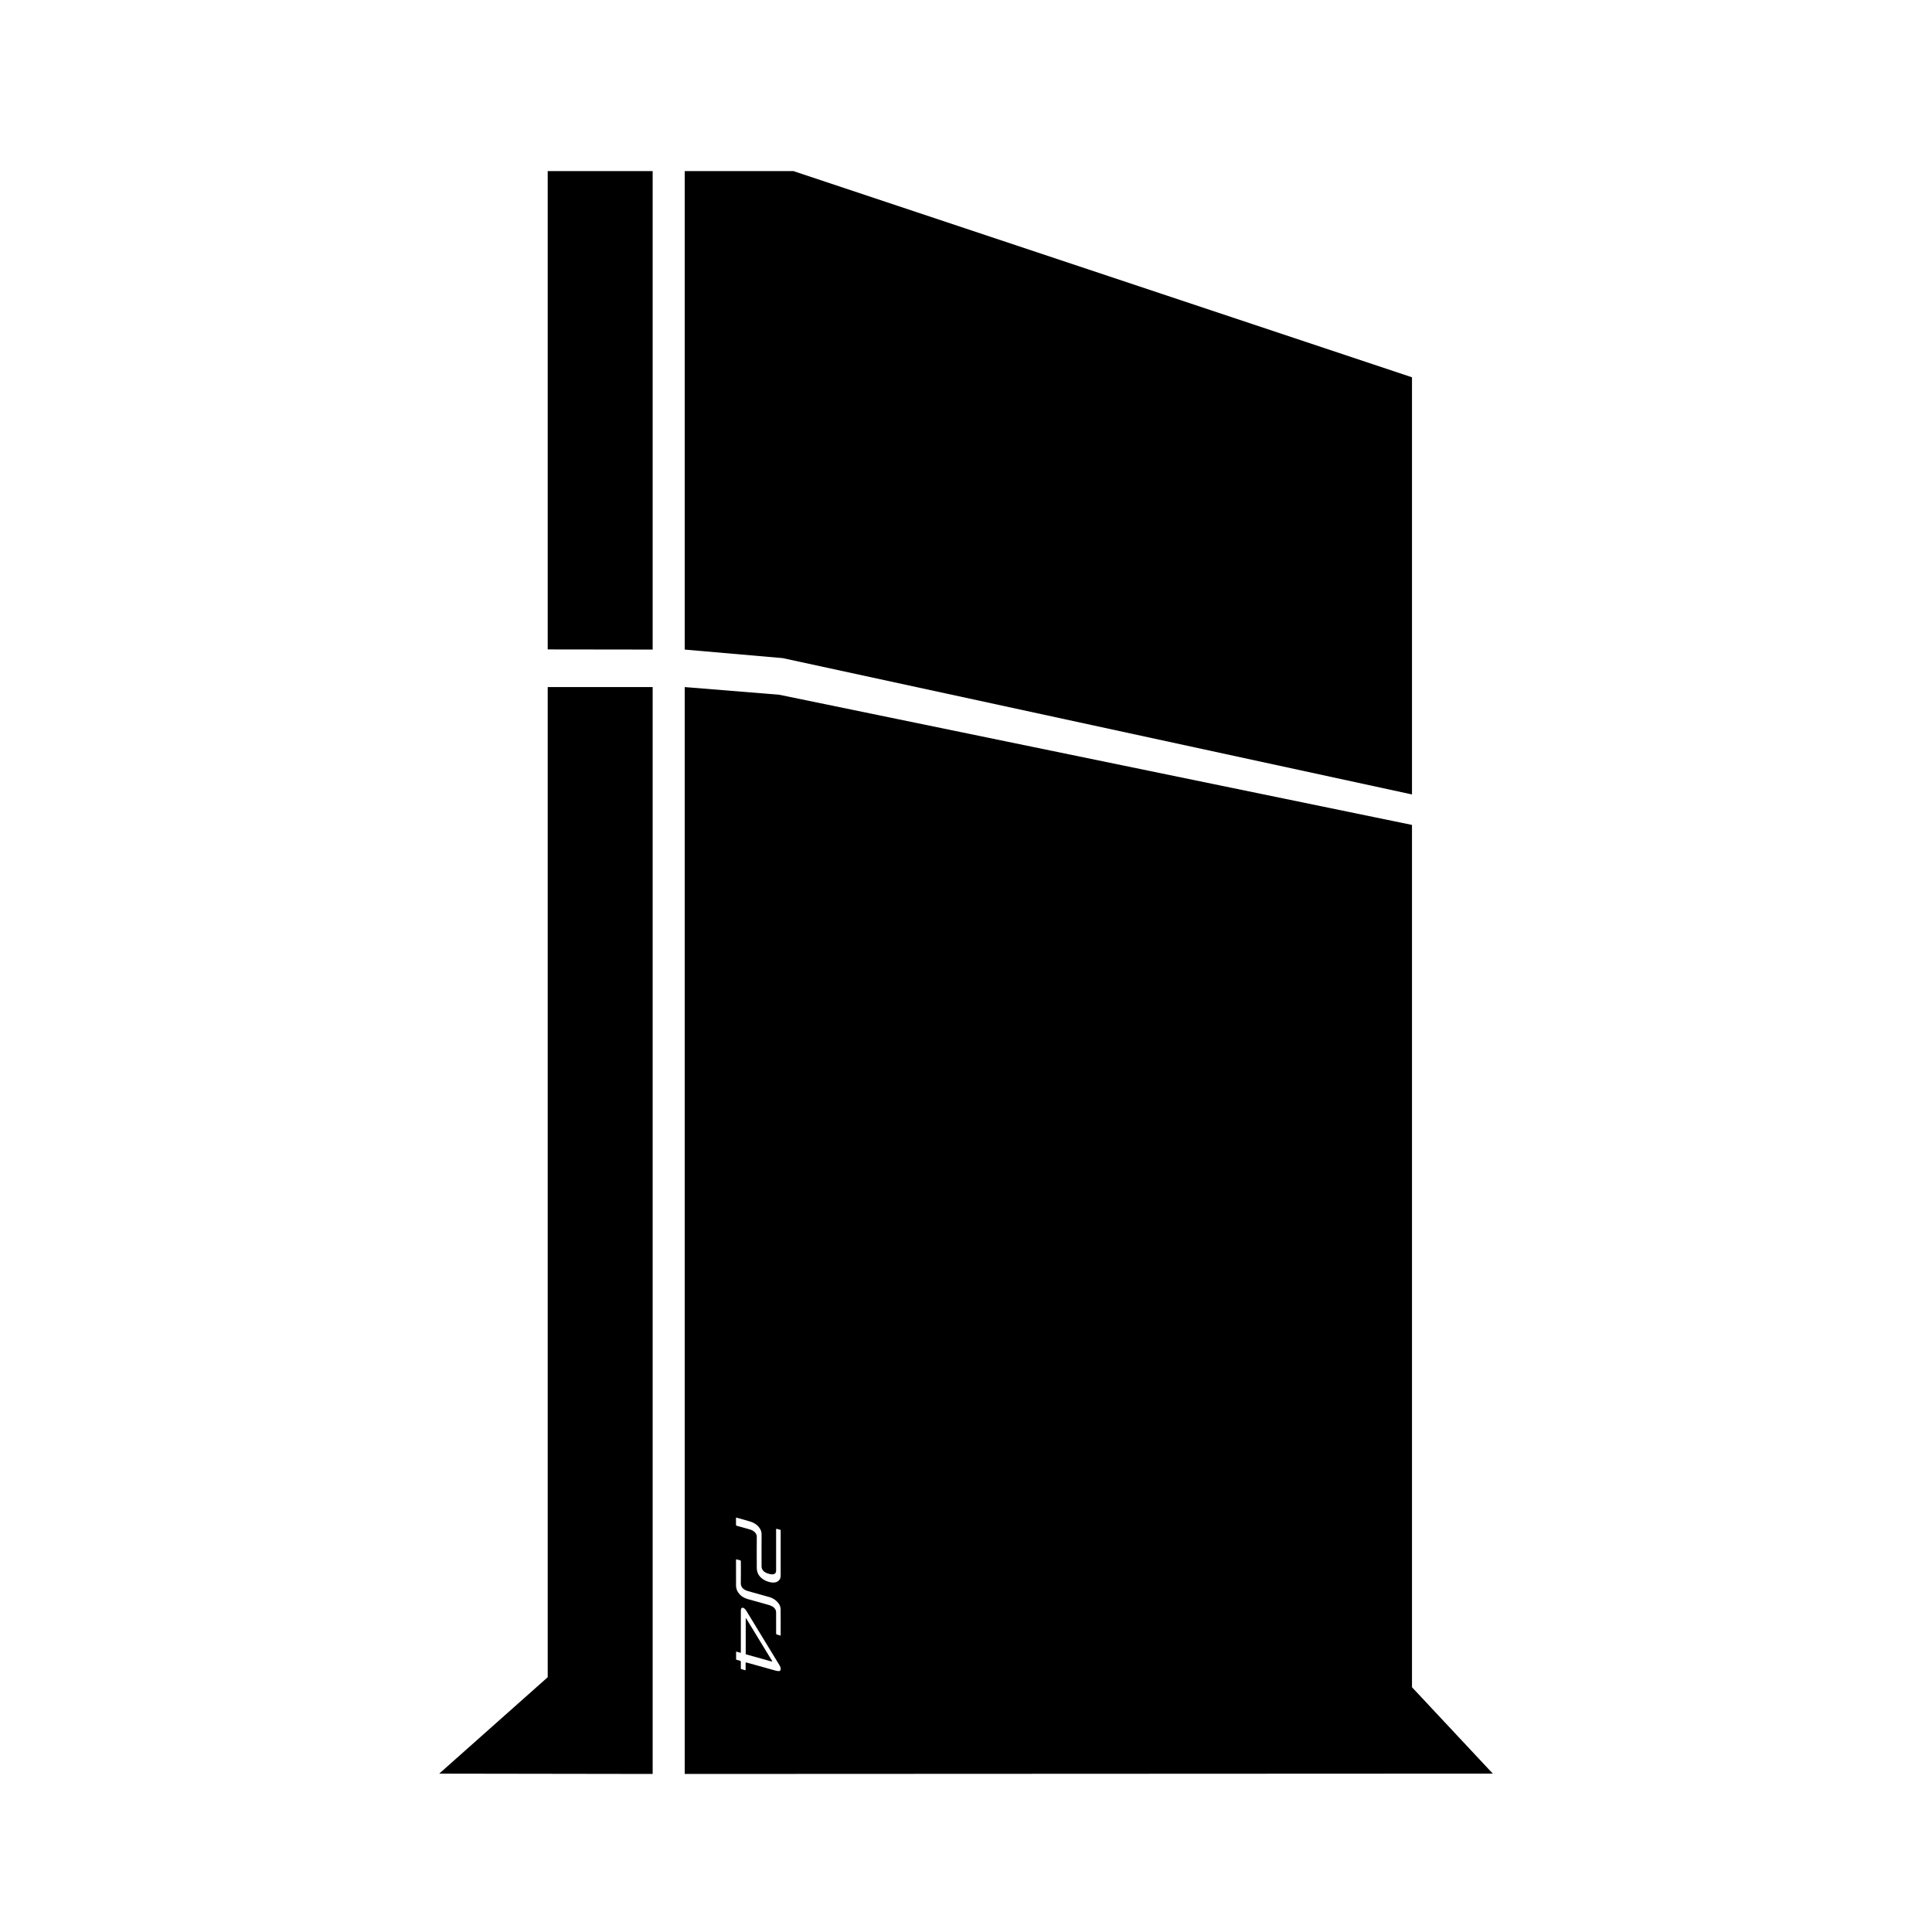 <?xml version="1.0" encoding="utf-8"?>
<!-- Generator: Adobe Illustrator 16.0.0, SVG Export Plug-In . SVG Version: 6.00 Build 0)  -->
<!DOCTYPE svg PUBLIC "-//W3C//DTD SVG 1.1//EN" "http://www.w3.org/Graphics/SVG/1.1/DTD/svg11.dtd">
<svg version="1.1" id="Layer_1" xmlns="http://www.w3.org/2000/svg" xmlns:xlink="http://www.w3.org/1999/xlink" x="0px" y="0px"
	 width="126px" height="126px" viewBox="0 0 126 126" enable-background="new 0 0 126 126" xml:space="preserve">
<path fill-rule="evenodd" clip-rule="evenodd" d="M35.72,44.809h6.845v70.884l-13.921-0.021l7.076-6.288V44.809z M35.72,42.354
	l6.845,0.009V11.158H35.72V42.354z M97.356,115.67l-52.701,0.023V44.809l6.162,0.5l41.269,8.49v56.237L97.356,115.67z M48,99.444
	c0,0.041,0.018,0.056,0.062,0.067c0.235,0.064,0.47,0.131,0.705,0.196c0.07,0.019,0.141,0.039,0.211,0.064
	c0.197,0.073,0.381,0.236,0.378,0.458c-0.007,0.643-0.003,1.289-0.002,1.934c0,0.069,0,0.14,0.009,0.21
	c0.028,0.222,0.133,0.426,0.365,0.597c0.162,0.12,0.337,0.184,0.518,0.222c0.381,0.083,0.667-0.097,0.667-0.418
	c0-0.977,0-1.954,0-2.93c0-0.02,0-0.039,0-0.066c-0.082-0.022-0.154-0.039-0.226-0.063c-0.059-0.02-0.072-0.005-0.072,0.042
	c0.002,0.523,0.001,1.046,0.001,1.569c0,0.366,0,0.732,0,1.098c0,0.182-0.104,0.27-0.31,0.248c-0.088-0.009-0.184-0.033-0.273-0.067
	c-0.252-0.099-0.366-0.247-0.366-0.46c0-0.697-0.005-1.397,0.002-2.092c0.004-0.348-0.308-0.678-0.682-0.801
	c-0.31-0.102-0.622-0.18-0.933-0.27c-0.04-0.011-0.056-0.004-0.055,0.031C48.003,99.158,48.003,99.302,48,99.444z M48.002,103.397
	c0.001,0.146,0.035,0.296,0.132,0.446c0.15,0.231,0.372,0.371,0.632,0.445c0.447,0.128,0.893,0.249,1.339,0.374
	c0.056,0.017,0.113,0.036,0.169,0.058c0.168,0.066,0.292,0.188,0.327,0.325c0.012,0.045,0.015,0.089,0.015,0.132
	c0.001,0.447,0.001,0.895,0.001,1.342c0,0.011-0.005,0.023,0.001,0.034c0.01,0.016,0.025,0.041,0.04,0.045
	c0.082,0.026,0.164,0.048,0.255,0.073c0-0.019,0-0.029,0-0.041c0-0.563,0.005-1.123-0.003-1.688
	c-0.002-0.188-0.101-0.375-0.286-0.541c-0.139-0.124-0.299-0.203-0.469-0.25c-0.46-0.129-0.92-0.254-1.38-0.386
	c-0.27-0.076-0.467-0.241-0.461-0.513c0.01-0.464,0.003-0.933,0.003-1.399c0-0.013-0.001-0.023,0-0.035
	c0.002-0.03-0.012-0.048-0.051-0.059c-0.068-0.017-0.137-0.035-0.206-0.056c-0.047-0.016-0.059-0.003-0.059,0.034
	C48.002,102.293,48,102.845,48.002,103.397z M50.914,108.86c0.009-0.098-0.037-0.193-0.097-0.29
	c-0.179-0.294-0.358-0.588-0.537-0.881c-0.532-0.874-1.065-1.749-1.598-2.623c-0.028-0.045-0.061-0.091-0.099-0.131
	c-0.107-0.11-0.222-0.11-0.253,0c-0.012,0.043-0.014,0.09-0.014,0.138c-0.001,0.891-0.001,1.781,0,2.672
	c0,0.04-0.014,0.051-0.063,0.035c-0.08-0.025-0.16-0.046-0.246-0.069c0,0.177,0,0.35,0,0.527c0.082,0.022,0.16,0.047,0.238,0.065
	c0.054,0.013,0.071,0.032,0.07,0.079c-0.003,0.138-0.002,0.278,0,0.42c0,0.016,0.016,0.048,0.025,0.051
	c0.093,0.029,0.187,0.054,0.284,0.08c0.001-0.023,0.003-0.041,0.003-0.059c0-0.133,0.003-0.266-0.001-0.4
	c0-0.05,0.013-0.063,0.075-0.045c0.63,0.178,1.261,0.354,1.891,0.527c0.062,0.017,0.126,0.027,0.185,0.028
	C50.872,108.988,50.907,108.941,50.914,108.86z M48.691,105.594c-0.011-0.018-0.025-0.033-0.038-0.051c-0.007,0-0.013,0-0.019,0.001
	c0,0.78,0,1.56,0,2.341c0.017,0.006,0.029,0.011,0.04,0.014c0.542,0.151,1.085,0.302,1.627,0.453
	c0.067,0.019,0.076,0.007,0.039-0.055C49.791,107.396,49.241,106.494,48.691,105.594z M92.086,51.812V24.606L51.742,11.158h-7.087
	v31.206l6.394,0.557L92.086,51.812z"/>
</svg>
